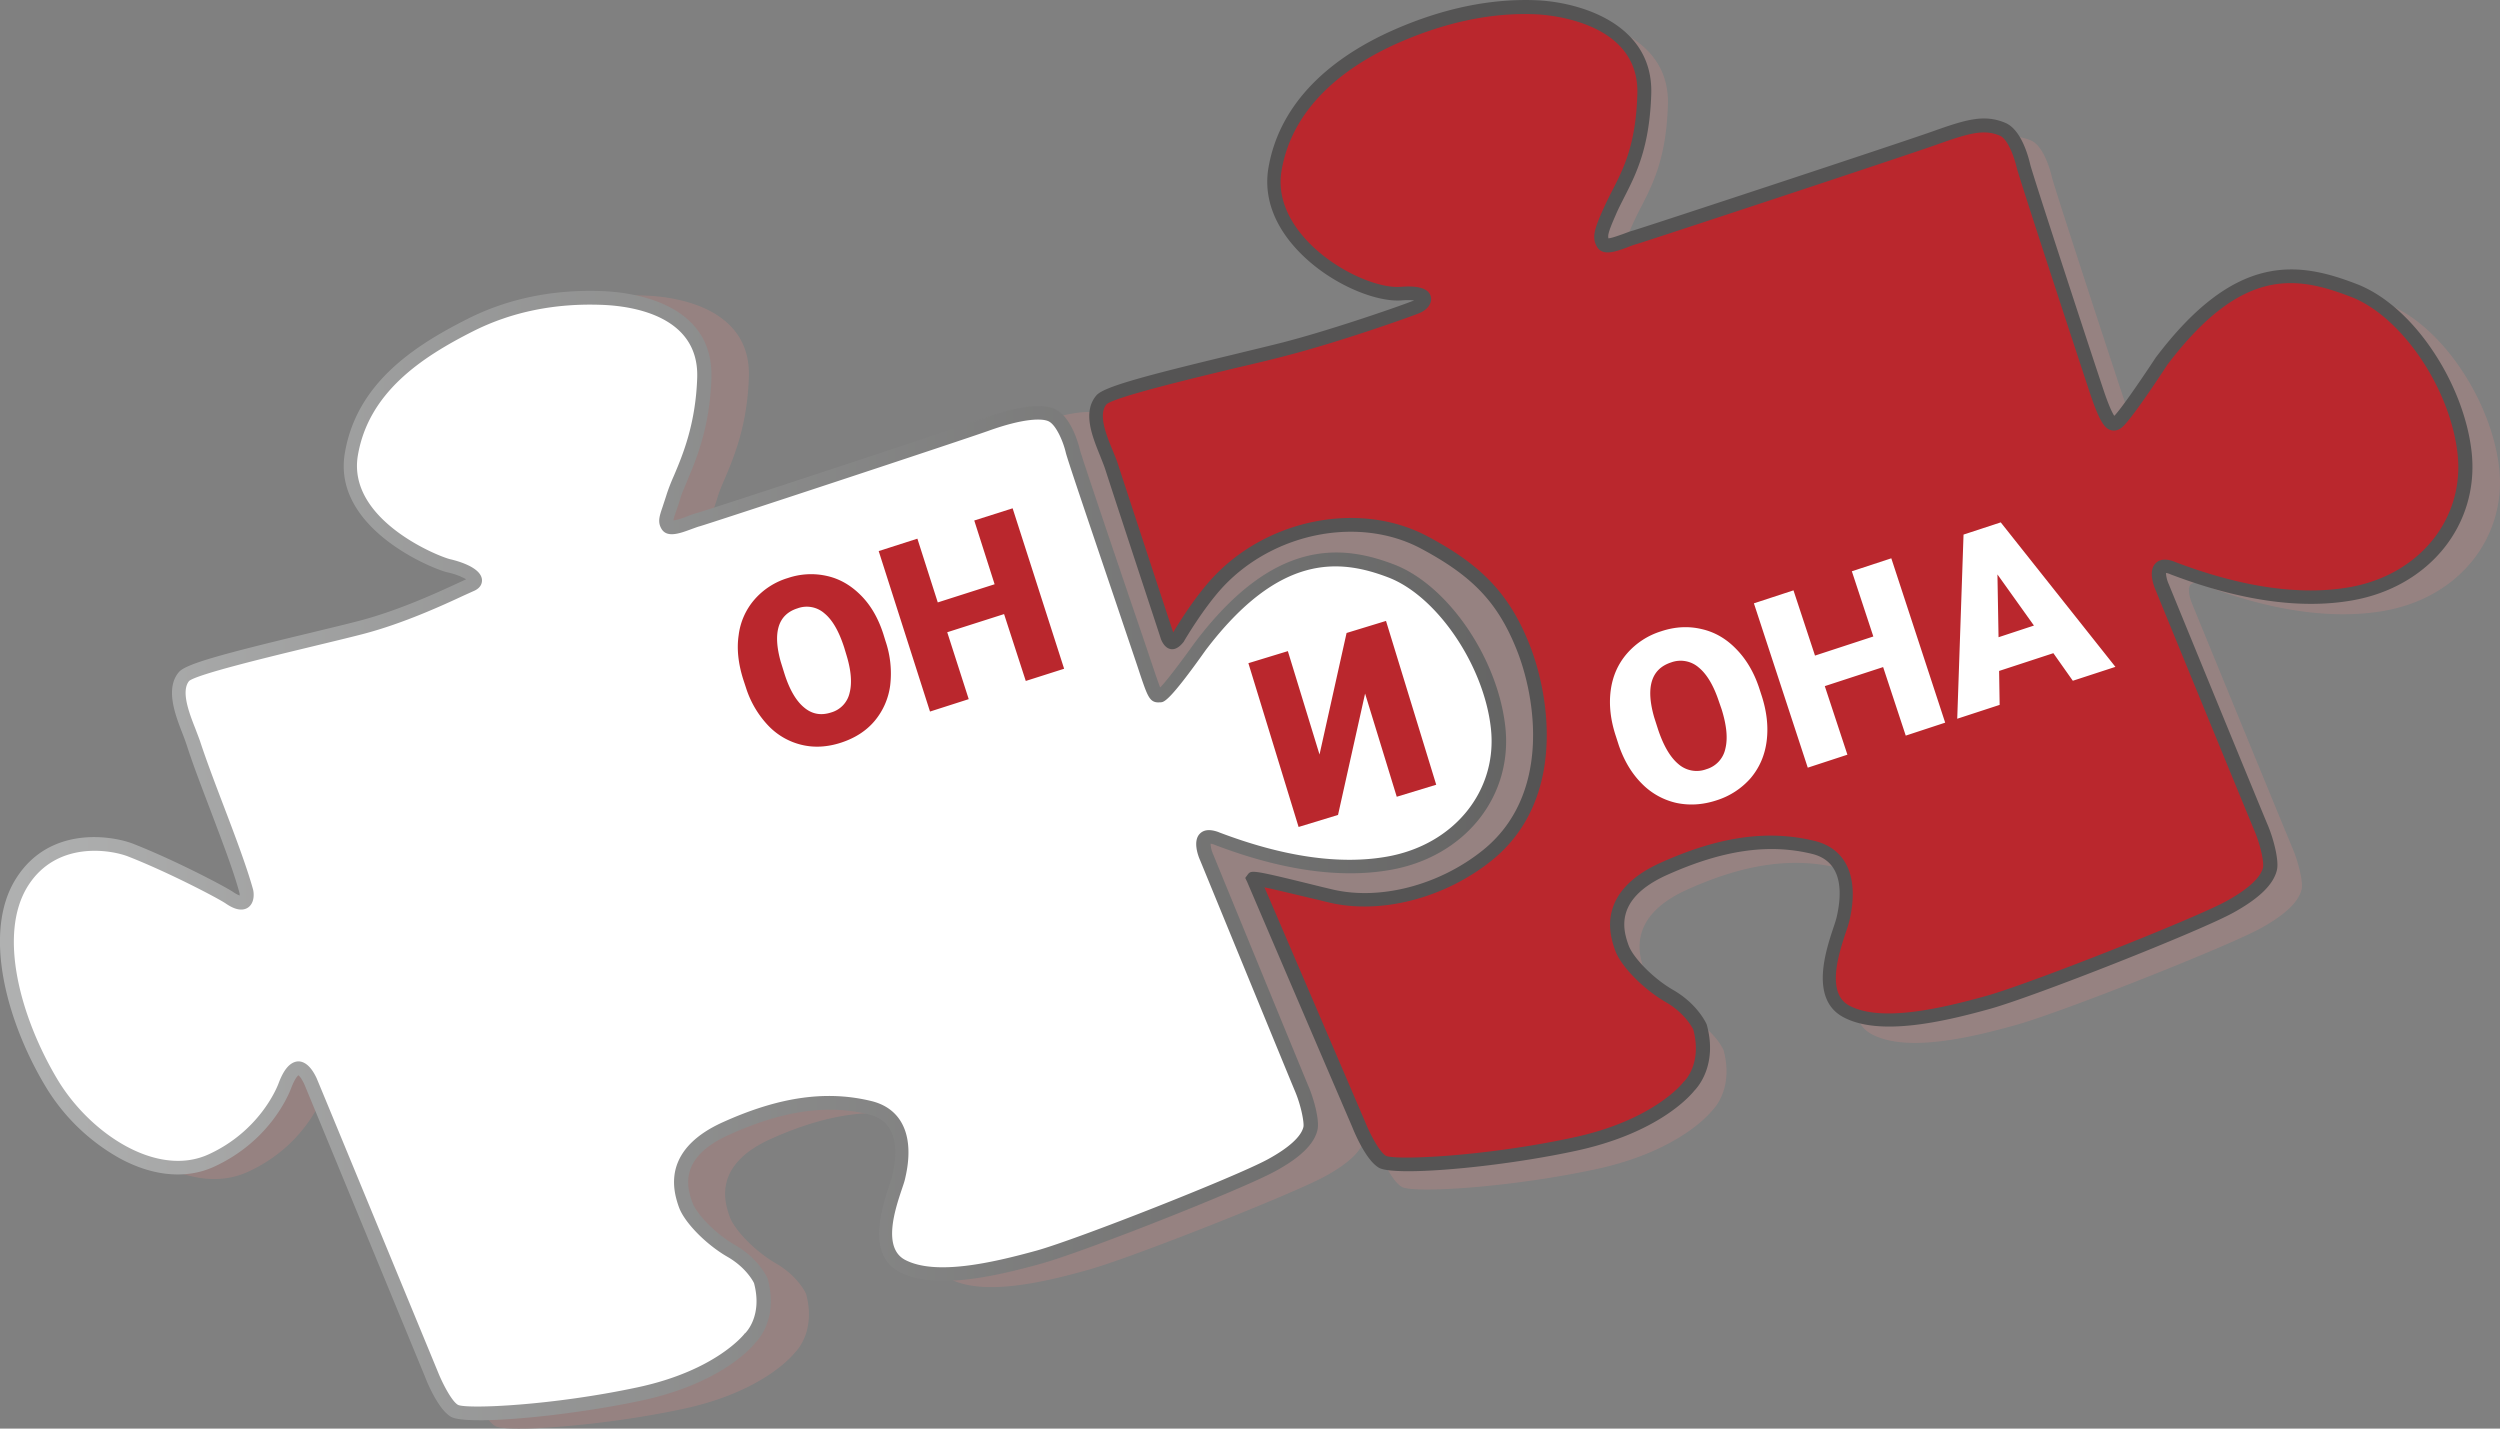 <svg width="84" height="48" viewBox="0 0 84 48" fill="none" xmlns="http://www.w3.org/2000/svg"><rect x="0" y="0" width="84" height="48" fill="#808080" stroke="none"/><path d="M83.973 15.734c-.249-2.248-1.923-4.813-3.777-5.523-1.855-.71-3.878-1.108-6.535 2.397 0 0-1.25 1.912-1.512 2.092-.15.106-.299.162-.704-1.04-.404-1.201-2.414-7.346-2.495-7.688-.081-.349-.311-1.083-.71-1.252-.64-.273-1.226-.093-2.346.312-1.12.404-9.852 3.274-10.181 3.368-.33.093-.953.41-1.077.205-.125-.205-.075-.41.218-1.064.442-.996 1.12-1.787 1.188-4.022.069-2.235-2.296-2.901-3.696-2.957-1.4-.056-2.994.218-4.699.959-1.699.74-3.777 2.11-4.194 4.557-.417 2.446 3.702 3.218 5.14 3.112 1.052-.08.025 1.426-.299 1.563-.323.137-2.732.984-4.5 1.444-1.767.461-5.936 1.364-6.254 1.737a.695.695 0 00-.155.337.968.968 0 00-.324-.33c-.367-.2-1.182-.088-2.271.298-1.09.386-9.516 3.163-9.84 3.256-.323.094-.92.399-1.039.2-.118-.2.012-.368.212-1.028.199-.66.977-1.861 1.039-4.015.062-2.154-2.116-2.665-3.46-2.72-1.345-.057-2.944.124-4.537.927s-3.653 2.036-4.052 4.408c-.398 2.372 2.838 3.691 3.336 3.81.629.143 1.183.473.734.647-.31.125-2.035 1.009-3.74 1.457-1.705.442-5.738 1.313-6.043 1.675-.473.56.112 1.65.318 2.284.479 1.47 1.45 3.736 1.804 5.05.032.105-.012 1.307-.665.865-.3-.206-2.154-.847-3.542-1.395-.684-.268-2.39-1.463-3.447.224-1.059 1.687-.361 4.576 1.002 6.848 1.157 1.905 3.566 3.511 5.464 2.64 1.718-.785 2.371-2.185 2.508-2.54.236-.623.529-.915.884-.174.024.05 4.138 10.035 4.138 10.035s.41 1.021.784 1.227c.374.205 3.498.018 6.299-.58 2.8-.597 3.771-1.904 3.771-1.904s.716-.666.367-1.961c0 0-.255-.586-1.008-1.022-.753-.435-1.419-1.164-1.562-1.58-.143-.418-.61-1.706 1.381-2.603 1.992-.897 3.542-1.04 4.91-.71 1.37.33 1.109 1.837.984 2.36-.124.523-1.02 2.446.112 3.044 1.133.598 3.162.125 4.668-.299 1.506-.423 6.858-2.546 7.934-3.131 1.077-.585 1.282-1.027 1.338-1.264.056-.237-.1-.897-.298-1.363l-.417-1.009c.64 1.5 1.164 2.714 1.164 2.714s.423 1.052.815 1.27c.392.218 3.622.025 6.516-.597 2.894-.623 3.908-1.974 3.908-1.974s.747-.684.38-2.03c0 0-.262-.61-1.046-1.051-.784-.442-1.468-1.202-1.618-1.638-.15-.435-.629-1.761 1.431-2.695 2.06-.934 3.666-1.077 5.085-.735 1.419.343 1.145 1.899 1.02 2.44-.124.542-1.051 2.534.113 3.15 1.163.617 3.273.125 4.835-.31 1.562-.437 7.101-2.634 8.215-3.244 1.114-.61 1.326-1.065 1.388-1.308.062-.242-.106-.927-.311-1.407-.206-.479-3.355-8.167-3.355-8.167s-.423-.965.33-.673c.76.287 3.479 1.339 6.093.884 2.614-.454 4.132-2.552 3.883-4.793z" fill="#968281"/><path d="M37.397 15.752c.485 1.5 1.867 5.69 1.867 5.69s.075.193.15.206c.074.012.205-.137.205-.137s.666-1.158 1.369-1.905c1.755-1.862 4.724-2.478 6.908-1.32 1.699.903 2.633 1.805 3.31 3.48.667 1.65 1.258 5.086-1.207 7.054-1.556 1.238-3.61 1.73-5.215 1.357-.03 0-2.676-.672-2.639-.585l3.542 8.255s.416 1.04.802 1.257c.386.218 3.573.025 6.43-.585 2.856-.61 3.851-1.942 3.851-1.942s.735-.679.374-1.999c0 0-.261-.598-1.027-1.04-.765-.441-1.444-1.188-1.593-1.618-.15-.43-.623-1.743 1.413-2.658 2.035-.916 3.615-1.065 5.016-.723 1.4.343 1.126 1.874 1.002 2.41-.125.535-1.04 2.496.111 3.106 1.152.61 3.23.125 4.768-.305 1.537-.43 7.007-2.596 8.102-3.2 1.096-.604 1.307-1.052 1.37-1.288.062-.237-.1-.916-.305-1.389-.206-.473-3.311-8.056-3.311-8.056s-.417-.952.33-.666c.746.28 3.435 1.32 6.012.872 2.576-.448 4.064-2.534 3.815-4.744-.25-2.21-1.899-4.744-3.728-5.447-1.83-.704-3.828-1.09-6.448 2.365 0 0-1.232 1.887-1.493 2.067-.15.106-.299.162-.691-1.027-.392-1.189-2.384-7.246-2.465-7.589-.08-.342-.31-1.064-.703-1.233-.635-.267-1.207-.093-2.315.305-1.108.399-9.715 3.232-10.045 3.325-.33.087-.94.405-1.064.205-.124-.205-.068-.404.212-1.052.435-.983 1.101-1.762 1.17-3.965.068-2.204-2.265-2.858-3.647-2.914-1.382-.056-2.95.218-4.63.953-1.68.734-3.728 2.079-4.133 4.494-.404 2.416 2.82 4.277 4.232 4.171 1.04-.074.86.3.542.436-.318.137-2.695.972-4.438 1.426-1.742.455-5.856 1.345-6.167 1.712-.473.554.15 1.594.36 2.241z" fill="#BA272D"/><path d="M47.317 39.353c-.486 0-.84-.037-.977-.112-.436-.242-.828-1.182-.903-1.37a4558.361 4558.361 0 01-3.534-8.242l-.063-.13.087-.119c.125-.15.131-.162 2.496.423l.342.081.025.006c1.593.368 3.566-.149 5.022-1.313 2.316-1.849 1.805-5.136 1.133-6.786-.635-1.563-1.475-2.44-3.205-3.362-2.06-1.095-4.91-.548-6.628 1.27-.672.716-1.332 1.85-1.338 1.862l-.012.018-.013.013c-.075.093-.23.249-.41.218-.181-.031-.28-.206-.337-.349v-.006c-.012-.044-1.388-4.208-1.867-5.69-.043-.131-.105-.28-.168-.442-.267-.66-.604-1.476-.13-2.036.242-.286 1.555-.641 4.611-1.376.635-.155 1.239-.299 1.674-.41 1.706-.443 4.033-1.258 4.394-1.408a2.41 2.41 0 00-.423 0c-.884.069-2.49-.579-3.548-1.743-.765-.84-1.082-1.774-.927-2.702.336-1.986 1.811-3.598 4.27-4.669 1.617-.703 3.21-1.033 4.73-.971 1.468.062 3.938.79 3.864 3.15-.056 1.805-.51 2.69-.909 3.474-.1.2-.199.386-.28.579-.23.523-.28.69-.249.797.113-.007.361-.1.504-.15.119-.043.224-.087.324-.112.33-.093 8.956-2.938 10.026-3.318 1.139-.405 1.761-.604 2.483-.299.51.218.753 1.046.834 1.395.075.323 2.054 6.362 2.458 7.564.193.579.311.803.367.884.193-.187.847-1.127 1.407-1.98l.012-.012c1.226-1.613 2.415-2.54 3.653-2.827 1.12-.261 2.135.031 3.062.386.915.349 1.83 1.146 2.564 2.242.71 1.052 1.183 2.284 1.307 3.392.274 2.44-1.412 4.545-4.008 5-1.73.305-3.777.012-6.099-.872l-.03-.013a.519.519 0 00-.131-.037c.006.137.043.268.1.392.03.081 3.111 7.59 3.31 8.056.187.43.398 1.202.317 1.538-.118.486-.597.952-1.48 1.438-1.152.629-6.635 2.795-8.147 3.219-1.668.467-3.74.921-4.935.286-1.14-.604-.598-2.235-.336-3.02.05-.143.087-.267.105-.342.193-.834.206-1.88-.833-2.129-1.463-.355-3.006-.124-4.867.71-1.824.822-1.45 1.898-1.295 2.353l.006.012c.131.374.772 1.078 1.488 1.494.828.474 1.114 1.121 1.127 1.146l.012.031c.367 1.345-.305 2.098-.423 2.216-.13.162-1.201 1.42-3.977 2.017-1.935.418-4.3.685-5.632.685zm-4.83-9.537c.66 1.537 3.069 7.147 3.38 7.875.162.405.485 1.021.703 1.145.318.15 3.261.032 6.267-.61 2.726-.578 3.71-1.842 3.716-1.855l.012-.018.019-.013c.024-.025.616-.604.31-1.75-.043-.08-.298-.56-.926-.92-.754-.436-1.519-1.215-1.7-1.744l-.006-.012c-.08-.237-.249-.723-.112-1.277.168-.678.722-1.232 1.65-1.65 1.96-.883 3.597-1.114 5.165-.734 1.083.262 1.512 1.24 1.176 2.683a4.576 4.576 0 01-.118.38c-.237.716-.678 2.048.112 2.472 1.052.56 3.012.118 4.599-.324 1.456-.405 6.945-2.577 8.053-3.175.74-.405 1.17-.797 1.25-1.14.038-.143-.074-.74-.291-1.244-.2-.474-3.187-7.751-3.311-8.063-.063-.143-.262-.647-.013-.909.137-.149.355-.168.635-.062l.031.013c2.24.853 4.213 1.133 5.856.846 2.346-.41 3.877-2.303 3.629-4.495-.25-2.203-1.886-4.606-3.579-5.26-1.817-.697-3.653-1.046-6.174 2.285-.298.46-1.275 1.93-1.543 2.116a.398.398 0 01-.361.075c-.199-.062-.373-.286-.684-1.214-.349-1.046-2.384-7.246-2.471-7.608-.106-.442-.324-.97-.566-1.07-.536-.224-1.015-.094-2.148.31-1.07.38-9.727 3.238-10.057 3.332a2.682 2.682 0 00-.286.1c-.398.149-.846.317-1.04 0-.198-.325-.074-.642.2-1.265.093-.205.187-.398.293-.604.398-.771.809-1.575.858-3.274C55.09.693 51.947.493 51.593.48c-1.45-.062-2.975.255-4.531.927-1.612.698-3.61 2.018-4.002 4.327-.168.99.355 1.806.816 2.31.933 1.027 2.396 1.65 3.173 1.594.399-.031.94-.025 1.027.33.05.211-.1.43-.373.548-.324.136-2.726.983-4.469 1.431-.441.119-1.045.262-1.686.411-1.531.367-4.095.984-4.369 1.227-.286.342-.012 1.02.212 1.562.068.168.137.33.18.473.454 1.389 1.68 5.124 1.849 5.628.161-.273.74-1.214 1.356-1.867 1.855-1.968 4.942-2.553 7.182-1.364 1.823.965 2.75 1.943 3.417 3.599.715 1.768 1.257 5.298-1.276 7.315-1.562 1.245-3.69 1.799-5.414 1.4-.044-.012-.138-.03-.38-.093-.355-.08-1.295-.311-1.817-.423z" fill="#555454"/><path d="M10.424 36.322c.025.05 4.077 9.873 4.077 9.873s.404 1.003.771 1.208c.368.205 3.442.019 6.199-.566 2.757-.586 3.715-1.874 3.715-1.874s.71-.654.361-1.93c0 0-.249-.58-.99-1.003-.74-.423-1.393-1.145-1.536-1.556-.144-.41-.598-1.675 1.362-2.559 1.96-.884 3.486-1.027 4.836-.697 1.35.33 1.09 1.805.97 2.322-.117.517-1.001 2.41.113 2.995 1.114.585 3.112.118 4.593-.293 1.481-.41 6.752-2.503 7.804-3.082 1.052-.579 1.263-1.014 1.32-1.238.055-.225-.1-.884-.293-1.339-.193-.454-3.193-7.77-3.193-7.77s-.404-.915.318-.64c.722.273 3.31 1.276 5.794.84 2.483-.436 3.92-2.44 3.678-4.576-.243-2.135-1.83-4.576-3.591-5.248-1.761-.673-3.877-.81-6.404 2.527 0 0-1.164 1.644-1.338 1.656-.174.013-.162.1-.548-1.046-.386-1.145-2.34-6.841-2.415-7.171-.074-.33-.317-.99-.672-1.19-.355-.199-1.164-.087-2.234.293s-9.366 3.113-9.677 3.2c-.311.087-.903.392-1.021.193-.118-.2.012-.361.205-1.015.193-.653.959-1.83 1.027-3.953.069-2.123-2.078-2.627-3.41-2.677-1.332-.05-2.894.118-4.463.915-1.568.797-3.59 2.005-3.982 4.333-.393 2.329 2.794 3.636 3.28 3.748.622.143 1.163.467.727.641-.31.125-2.004.997-3.678 1.432-1.674.436-5.644 1.295-5.943 1.65-.467.554.112 1.625.317 2.247.473 1.445 1.432 3.68 1.774 4.968.031.106.075.66-.566.224-.293-.199-1.948-1.058-3.311-1.6-.672-.267-2.614-.578-3.66 1.078-1.045 1.655-.367 4.507.971 6.742 1.133 1.886 3.504 3.468 5.371 2.614 1.687-.771 2.334-2.153 2.465-2.496.243-.616.529-.903.877-.18z" fill="#fff"/><path d="M16.106 47.72c-.473 0-.809-.037-.946-.112-.423-.236-.803-1.145-.87-1.326-.038-.093-3.971-9.63-4.071-9.867-.1-.206-.168-.268-.193-.286-.031.025-.124.118-.249.448-.112.292-.76 1.787-2.589 2.627-.927.423-2.047.324-3.168-.286a6.741 6.741 0 01-2.495-2.422C.218 34.317-.598 31.31.54 29.517c1.127-1.787 3.224-1.444 3.94-1.164 1.394.548 3.056 1.42 3.354 1.618.069.05.143.088.218.119 0-.031 0-.062-.006-.087-.193-.729-.598-1.78-.984-2.802-.286-.753-.585-1.531-.784-2.154a8.416 8.416 0 00-.143-.392c-.249-.641-.591-1.525-.124-2.073.236-.28 1.5-.617 4.45-1.326.616-.15 1.194-.287 1.617-.399 1.332-.348 2.67-.97 3.318-1.27.112-.05.199-.093.267-.124a2.203 2.203 0 00-.622-.23c-.523-.119-3.884-1.489-3.454-4.01.392-2.328 2.296-3.586 4.107-4.5 1.363-.692 2.907-1.01 4.58-.94.872.036 3.71.348 3.629 2.919-.05 1.662-.517 2.752-.821 3.474-.087.211-.168.392-.212.535a8.403 8.403 0 01-.15.46c-.068.194-.093.275-.093.318.162-.03.318-.08.467-.143.112-.043.218-.08.311-.106.317-.08 8.632-2.82 9.665-3.193.809-.287 1.886-.573 2.42-.28.536.292.767 1.232.791 1.332.05.211 1.04 3.131 1.693 5.055.317.927.591 1.73.71 2.091.105.312.23.685.298.854.212-.212.741-.916 1.177-1.526l.006-.006c2.682-3.542 4.972-3.25 6.672-2.602 1.804.69 3.478 3.131 3.74 5.44.267 2.36-1.363 4.39-3.871 4.826-1.668.292-3.647.012-5.881-.84l-.031-.013a.666.666 0 00-.119-.031c.007.13.038.255.094.373.03.081 3 7.315 3.192 7.77.174.398.386 1.145.305 1.481-.112.474-.579.928-1.431 1.389-1.108.604-6.392 2.695-7.854 3.1-1.612.448-3.61.89-4.767.274-1.102-.585-.58-2.16-.33-2.92.043-.137.087-.255.1-.33.186-.797.199-1.799-.797-2.042-1.407-.342-2.894-.124-4.686.685-1.75.784-1.394 1.818-1.245 2.26l.006.012c.125.361.74 1.034 1.432 1.432.796.455 1.076 1.083 1.089 1.108l.012.032c.355 1.3-.292 2.023-.41 2.141-.125.162-1.165 1.376-3.84 1.949-1.874.398-4.151.66-5.44.66zM10.02 35.662c.342 0 .548.418.616.56.025.05 2.863 6.93 4.083 9.887.155.386.466.984.672 1.096.311.143 3.15.025 6.037-.592 2.62-.56 3.566-1.774 3.578-1.786l.012-.02.02-.011c.024-.026.59-.58.298-1.681-.037-.081-.286-.536-.89-.884-.728-.418-1.463-1.17-1.637-1.681l-.006-.013c-.075-.224-.236-.697-.106-1.239.162-.653.697-1.189 1.594-1.593 1.891-.853 3.472-1.078 4.985-.71 1.051.255 1.468 1.201 1.138 2.596-.018.093-.062.218-.112.367-.23.685-.653 1.967.106 2.372 1.015.535 2.894.112 4.425-.311 1.4-.392 6.697-2.484 7.76-3.063.71-.386 1.127-.766 1.202-1.09.03-.137-.075-.71-.28-1.195-.193-.455-3.068-7.47-3.193-7.77-.062-.136-.249-.634-.012-.883.137-.144.342-.162.622-.063l.031.013c2.16.822 4.058 1.095 5.639.815 2.259-.398 3.728-2.216 3.491-4.32-.236-2.117-1.817-4.439-3.448-5.062-1.63-.622-3.653-.828-6.136 2.447-1.226 1.73-1.4 1.743-1.512 1.75h-.025c-.193.018-.305-.05-.405-.25-.075-.143-.168-.41-.348-.958-.119-.355-.392-1.158-.704-2.086-.902-2.665-1.655-4.88-1.705-5.099-.08-.348-.311-.902-.56-1.04-.224-.124-.884-.105-2.041.312-1.034.367-9.38 3.119-9.697 3.206-.074.019-.168.056-.273.093-.386.144-.822.306-1.009 0-.143-.236-.074-.43.038-.76.037-.117.087-.26.143-.441.068-.2.143-.392.23-.585.293-.691.735-1.737.785-3.306.062-2.086-2.21-2.403-3.187-2.44-1.593-.063-3.056.236-4.35.89-1.711.865-3.504 2.042-3.865 4.17-.36 2.143 2.664 3.381 3.106 3.487.242.056 1.027.268 1.064.685.006.1-.019.28-.299.392l-.317.143c-.654.305-2.023.94-3.392 1.295-.43.112-1.008.25-1.625.399-1.468.355-3.933.946-4.207 1.176-.28.343 0 1.071.212 1.607.056.15.112.292.156.417.199.61.491 1.382.778 2.135.392 1.027.796 2.098 1.002 2.845.03.112.062.442-.162.604-.274.193-.635-.05-.753-.13-.256-.175-1.892-1.034-3.268-1.576-.616-.243-2.42-.535-3.38.984-1.026 1.631-.242 4.439.99 6.5 1.096 1.83 3.349 3.311 5.079 2.52 1.699-.778 2.284-2.21 2.346-2.371.118-.318.317-.735.666-.754z" fill="url(#paint0_linear_7705_47920)"/><path d="M29.754 21.542a3.38 3.38 0 01.156 1.488 2.325 2.325 0 01-.529 1.201c-.286.337-.666.573-1.12.722-.46.15-.903.175-1.32.075a2.274 2.274 0 01-1.12-.64 3.29 3.29 0 01-.747-1.252l-.1-.305c-.168-.53-.224-1.028-.155-1.488a2.24 2.24 0 01.535-1.202 2.404 2.404 0 011.127-.722 2.416 2.416 0 011.325-.062c.43.1.803.324 1.133.66.33.336.573.765.74 1.282l.075.243zm-1.394.2c-.174-.536-.392-.916-.66-1.134a.897.897 0 00-.902-.168c-.653.205-.84.81-.566 1.793l.124.398c.168.53.386.91.654 1.134.267.23.572.286.915.174a.882.882 0 00.622-.66c.087-.336.05-.766-.112-1.289l-.075-.249zm7.394.728l-1.288.41-.729-2.247-1.91.61.722 2.248-1.301.417-1.724-5.392 1.3-.417.685 2.142 1.91-.61-.684-2.142 1.289-.41 1.73 5.39zm9.491-1.202l1.325-.405 1.687 5.504-1.326.404-1.064-3.467-.909 4.078-1.325.404-1.687-5.503 1.326-.405 1.064 3.474.909-4.084z" fill="#BA272D"/><path d="M59.191 23.372c.175.542.23 1.046.168 1.532-.062.48-.242.89-.535 1.239a2.522 2.522 0 01-1.145.747c-.467.155-.921.18-1.357.087a2.346 2.346 0 01-1.157-.648c-.336-.336-.591-.76-.772-1.282l-.1-.311c-.18-.542-.236-1.052-.174-1.532.063-.48.243-.89.542-1.239a2.503 2.503 0 011.151-.753c.467-.156.921-.18 1.363-.075.442.1.828.324 1.164.673.336.342.597.784.771 1.313l.081.25zm-1.431.212c-.18-.548-.41-.934-.685-1.158a.927.927 0 00-.927-.168c-.666.218-.859.834-.566 1.849l.13.405c.181.541.405.927.679 1.158a.93.93 0 00.946.174.91.91 0 00.634-.685c.088-.349.044-.784-.124-1.326l-.087-.25zm7.599.697l-1.326.436-.76-2.303-1.96.64.76 2.304-1.332.436-1.81-5.522 1.33-.436.723 2.192 1.96-.642-.722-2.191 1.326-.436 1.81 5.522zm3.634-2.334l-1.823.597.018 1.14-1.425.466.212-6.188 1.25-.41 3.853 4.855-1.431.467-.654-.927zm-1.842-.536l1.189-.392-1.226-1.718.037 2.11z" fill="#fff"/><defs><linearGradient id="paint0_linear_7705_47920" x1="-.007" y1="23.999" x2="83.983" y2="23.999" gradientUnits="userSpaceOnUse"><stop stop-color="#B0B1B1"/><stop offset="1" stop-color="#333231"/></linearGradient></defs></svg>